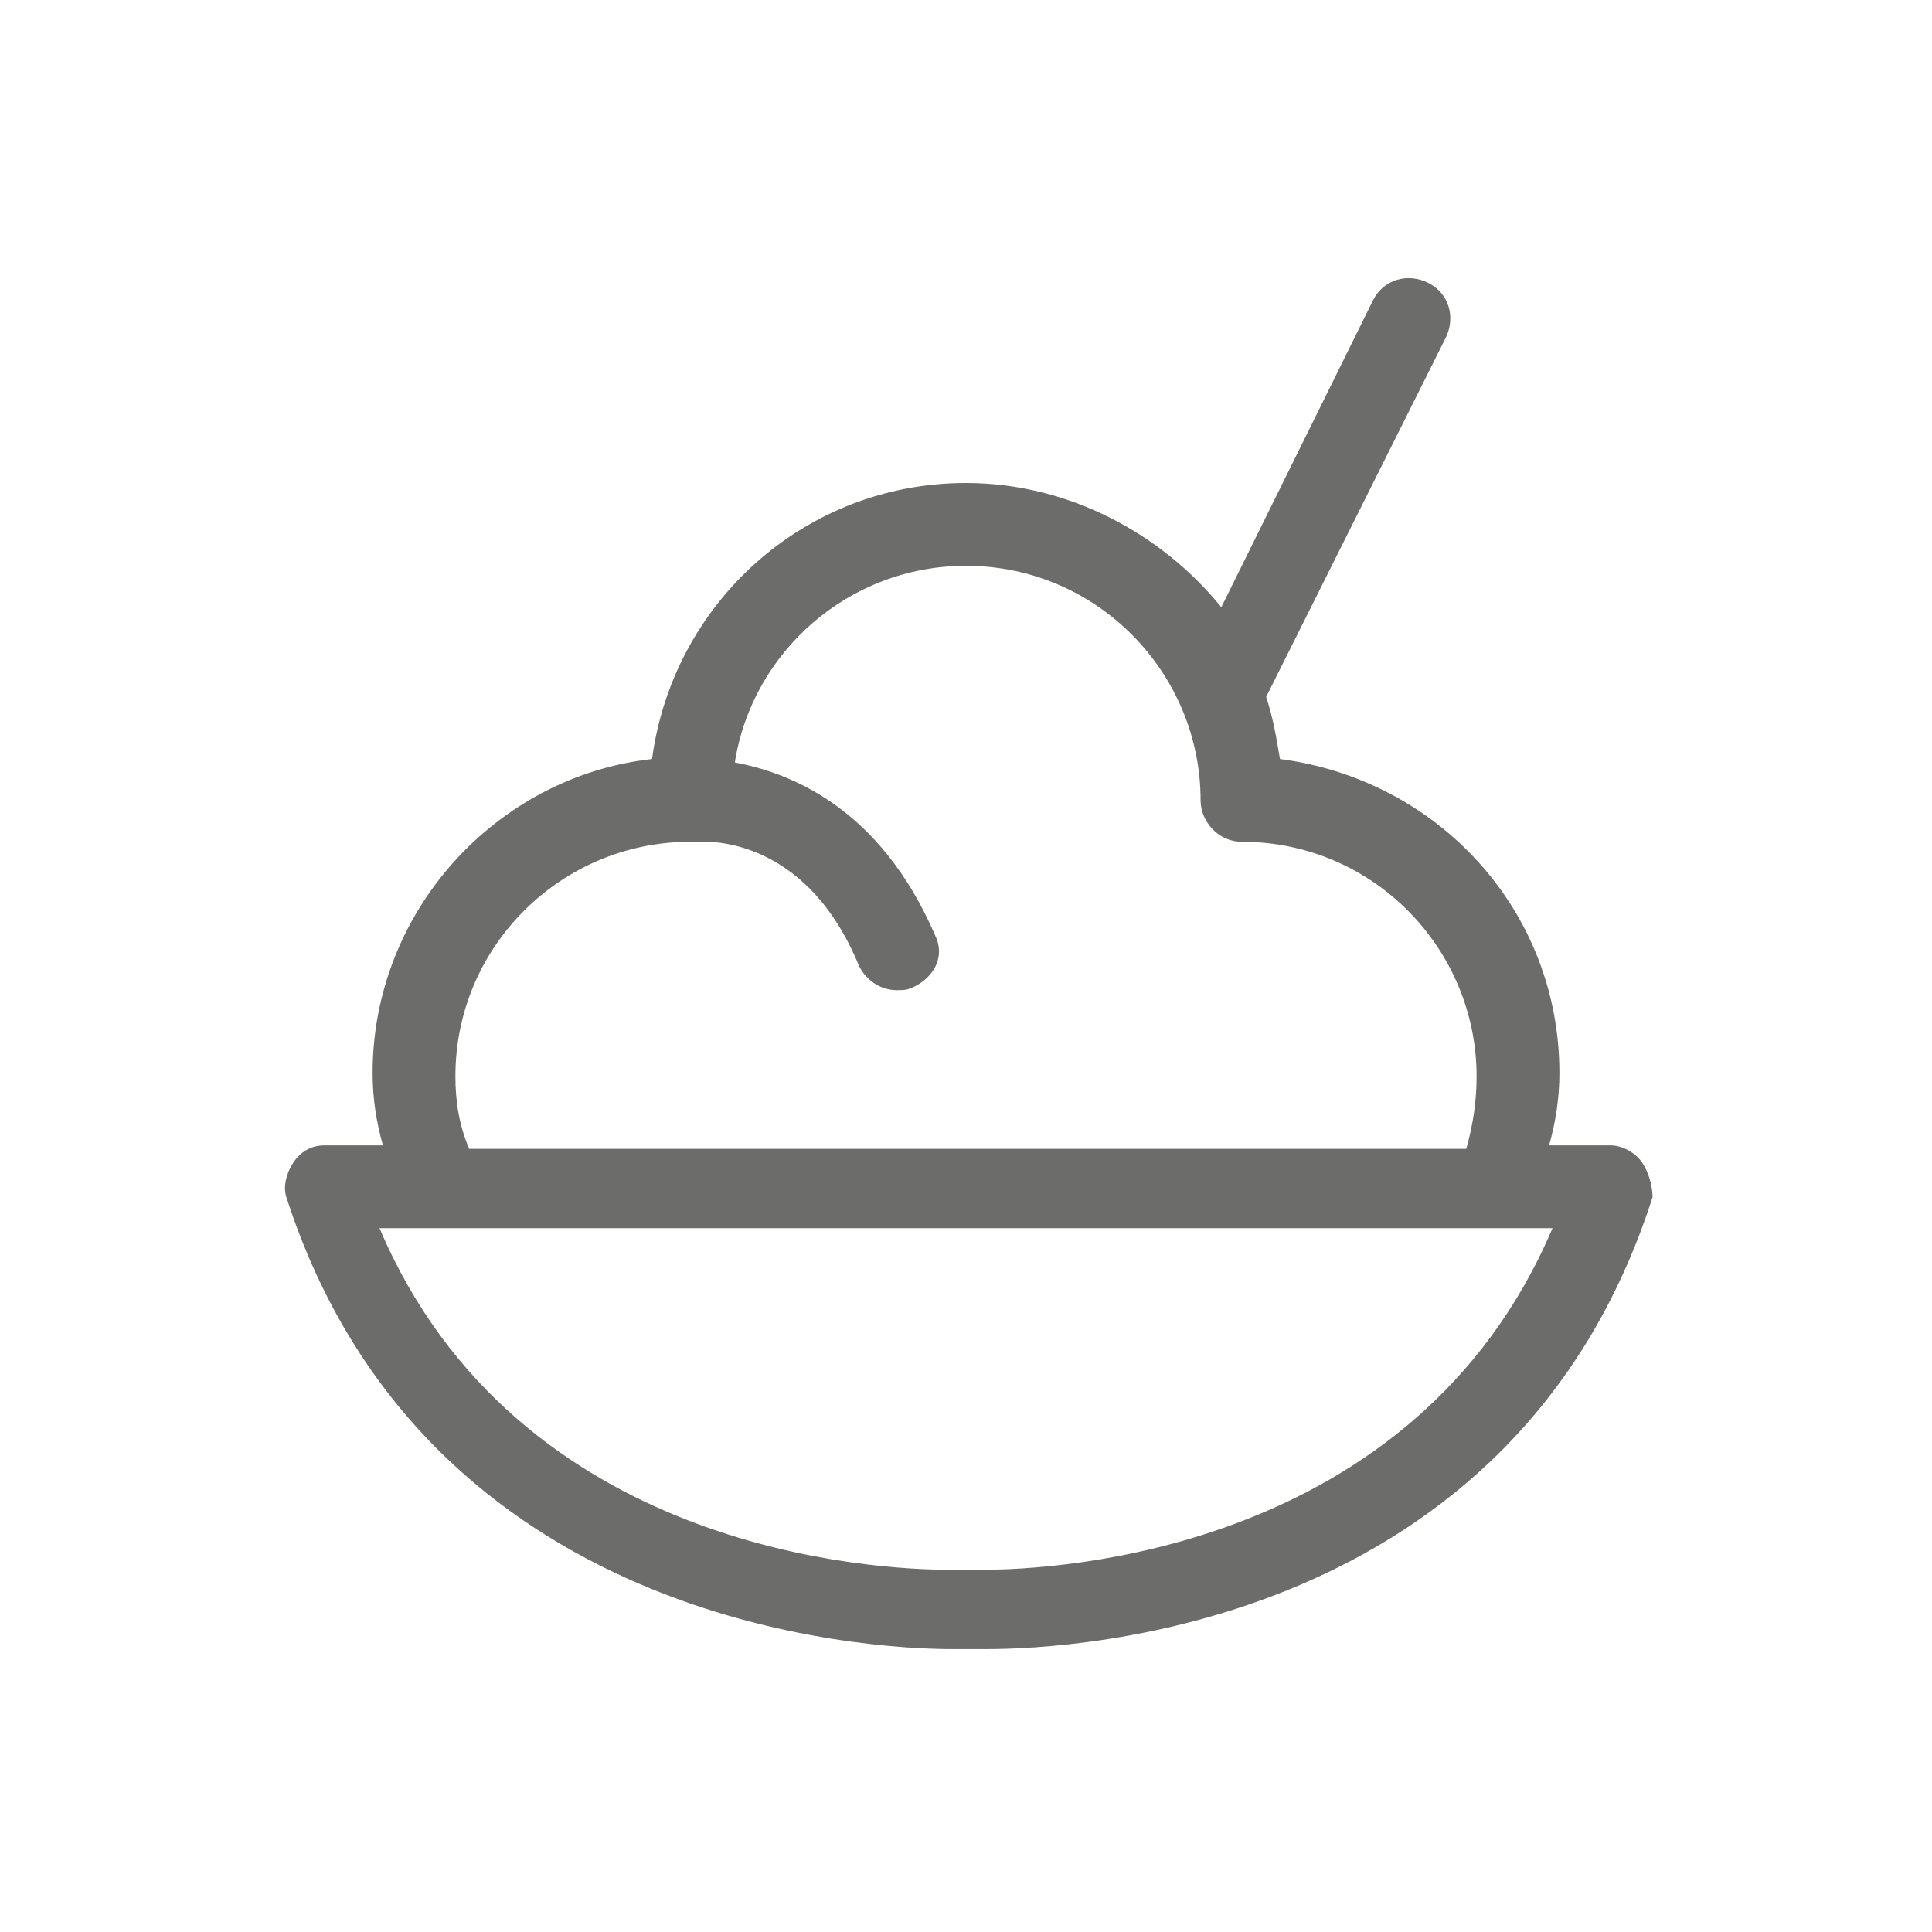 <?xml version="1.0" encoding="utf-8"?>
<!-- Generator: Adobe Illustrator 21.0.2, SVG Export Plug-In . SVG Version: 6.00 Build 0)  -->
<svg version="1.1" id="Capa_1" xmlns="http://www.w3.org/2000/svg" xmlns:xlink="http://www.w3.org/1999/xlink" x="0px" y="0px"
	 viewBox="0 0 56 56" style="enable-background:new 0 0 56 56;" xml:space="preserve">
<style type="text/css">
	.st0{fill:#6C6C6A;}
</style>
<path class="st0" d="M47.6,33.7c-0.2-0.3-0.6-0.5-0.9-0.5h-1.8c0.2-0.7,0.3-1.4,0.3-2.1c0-4.7-3.5-8.5-8.1-9.1
	c-0.1-0.6-0.2-1.2-0.4-1.8l5.2-10.4c0.3-0.6,0.1-1.3-0.5-1.6s-1.3-0.1-1.6,0.5l-4.4,8.9C33.7,15.5,31,14,28,14c-4.7,0-8.5,3.5-9.1,8
	c-4.5,0.5-8.1,4.4-8.1,9.1c0,0.7,0.1,1.4,0.3,2.1H9.4c-0.4,0-0.7,0.2-0.9,0.5s-0.3,0.7-0.2,1c4,12.4,16.8,13.1,19.3,13.1
	c0.2,0,0.4,0,0.5,0s0.2,0,0.5,0c2.5,0,15.3-0.6,19.3-13.1C47.9,34.4,47.8,34,47.6,33.7z M13.2,31.2c0-3.8,3.1-6.8,6.8-6.8h0.1
	c0,0,0,0,0.1,0s3.1-0.3,4.7,3.6c0.2,0.4,0.6,0.7,1.1,0.7c0.2,0,0.3,0,0.5-0.1c0.6-0.3,0.9-0.9,0.6-1.5c-1.6-3.7-4.2-4.7-5.8-5
	c0.5-3.2,3.3-5.7,6.7-5.7c3.8,0,6.8,3.1,6.8,6.8c0,0.6,0.5,1.2,1.2,1.2c3.8,0,6.8,3.1,6.8,6.8c0,0.7-0.1,1.4-0.3,2.1H13.6
	C13.3,32.6,13.2,31.9,13.2,31.2z M28.5,45.5c-0.5,0-0.4,0-0.5,0c0,0,0,0-0.1,0c0,0-0.2,0-0.4,0C25.4,45.5,15,45,11,35.6h1.7h30.5H45
	C41,45,30.6,45.5,28.5,45.5z"/>
</svg>
